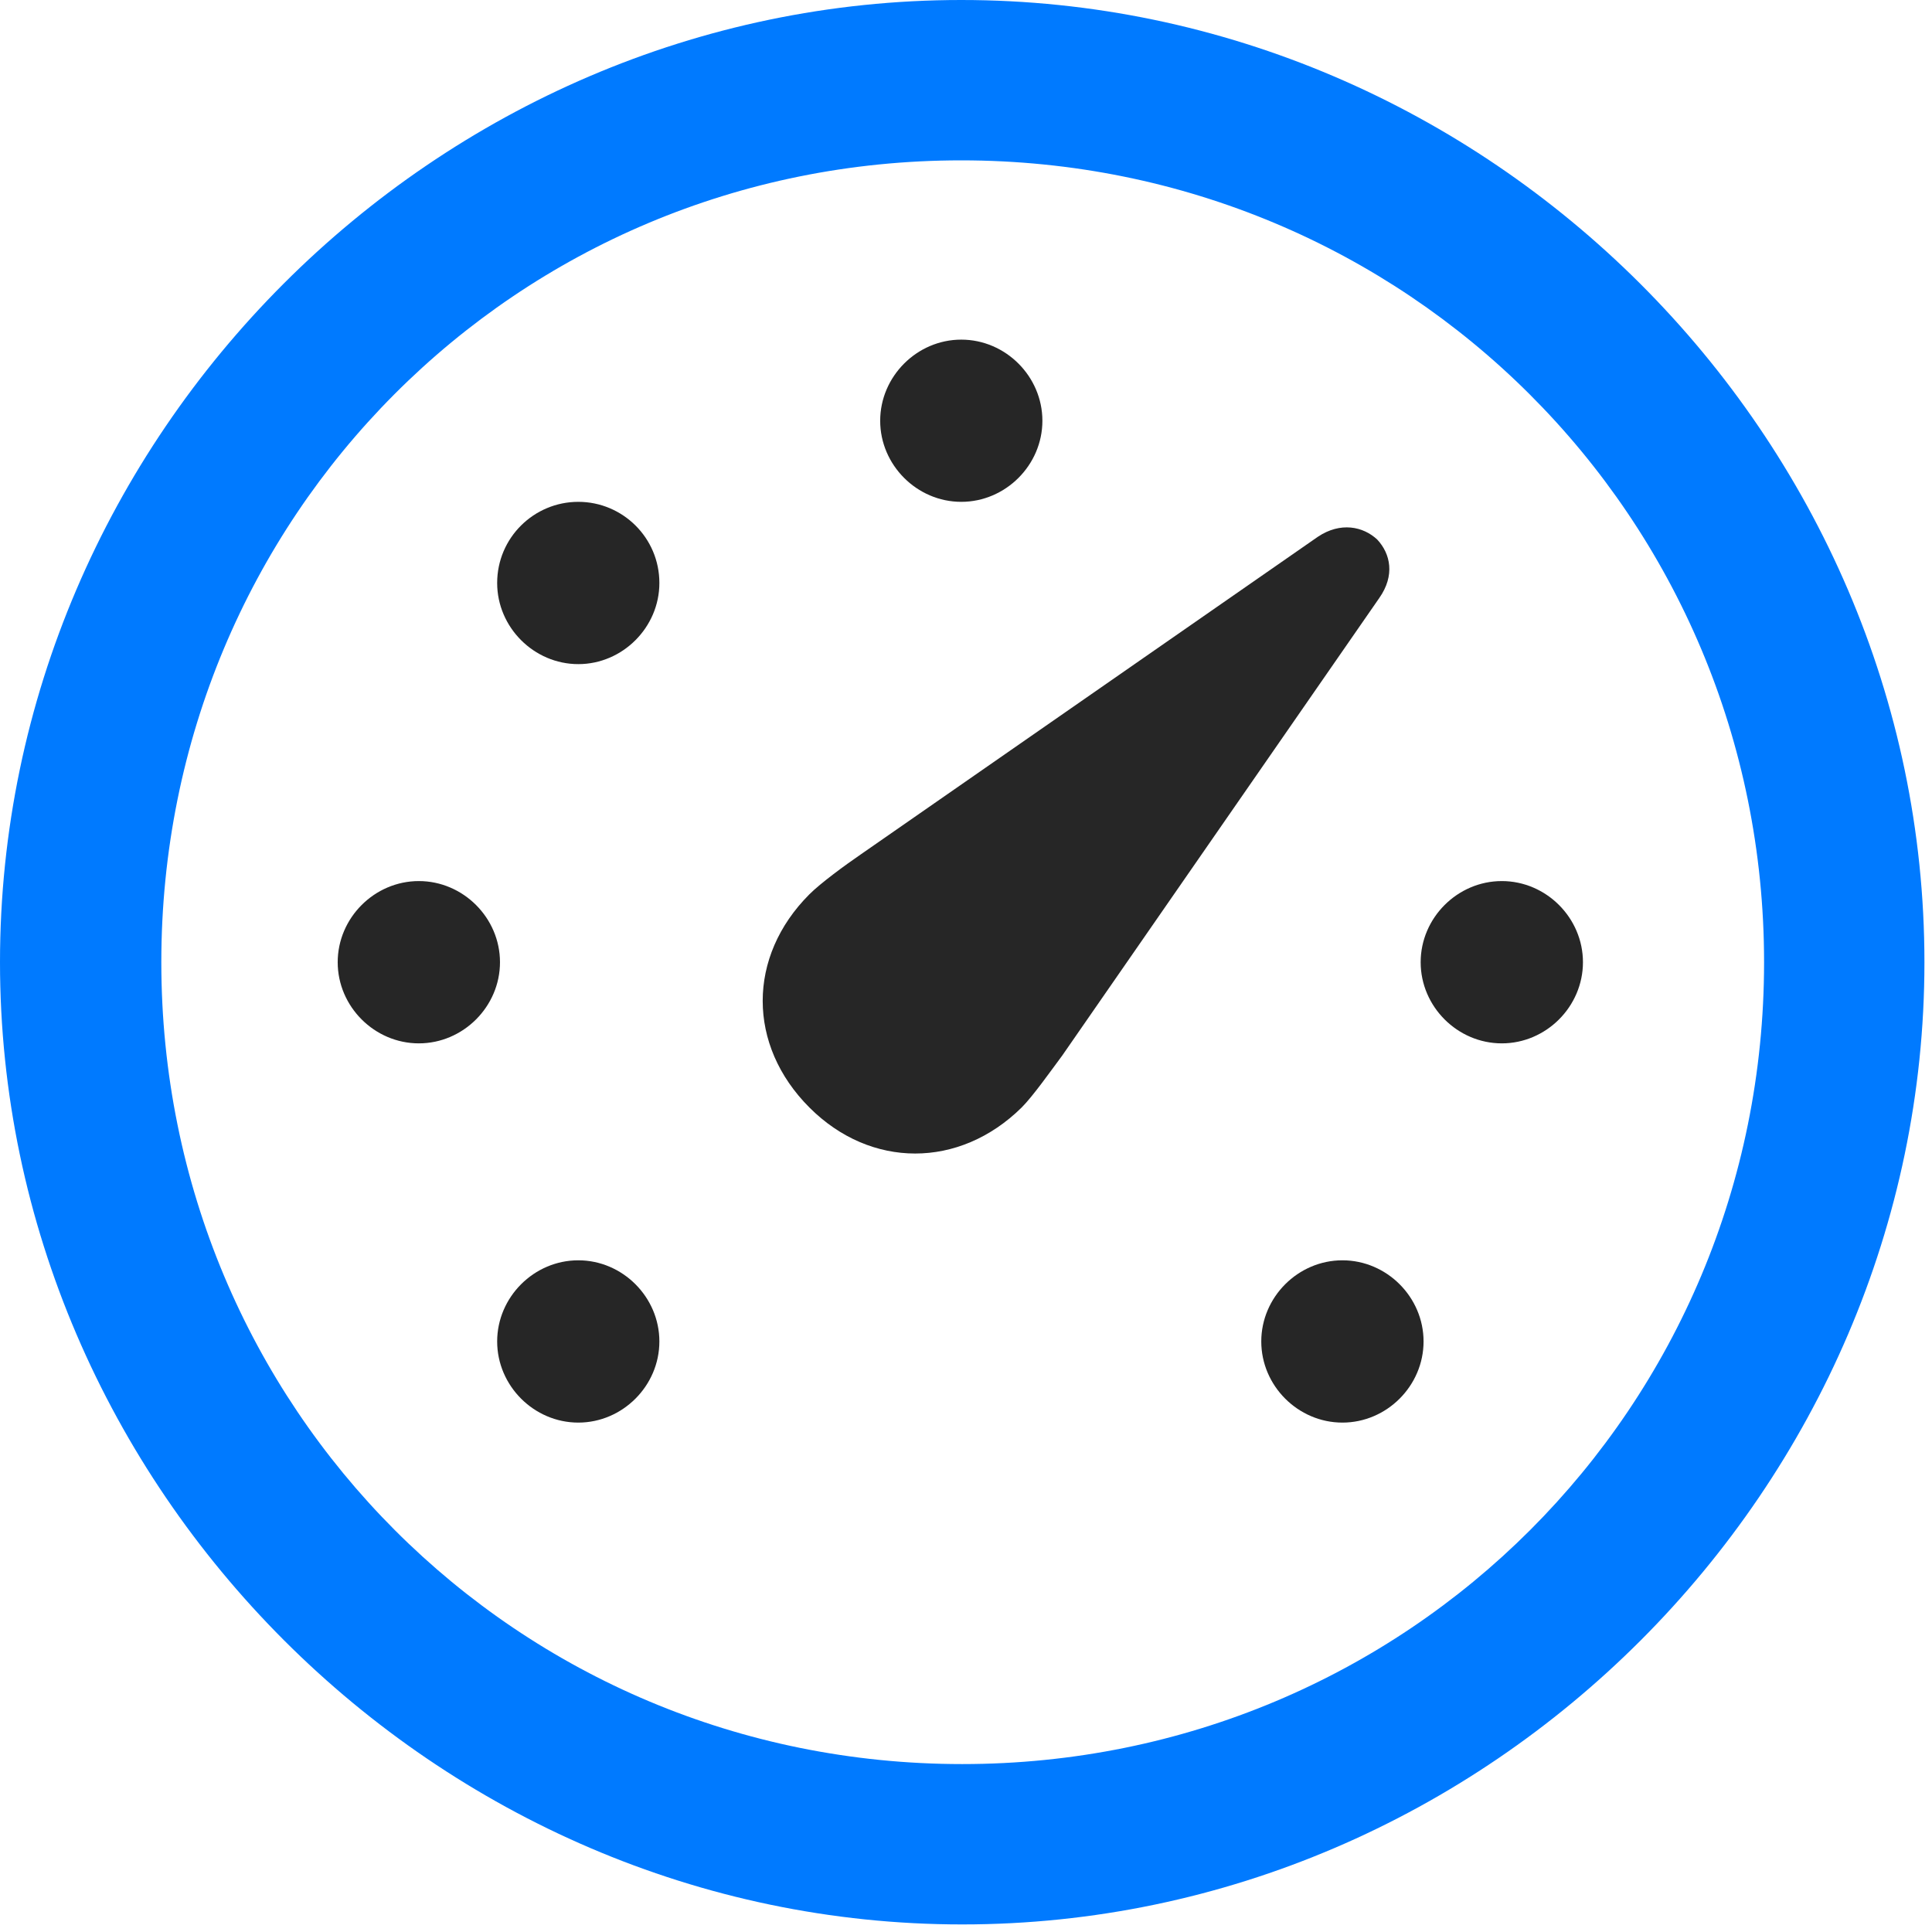 <svg width="24" height="24" viewBox="0 0 24 24" fill="none" xmlns="http://www.w3.org/2000/svg">
<path d="M11.953 23.906C18.492 23.906 23.906 18.48 23.906 11.953C23.906 5.414 18.48 0 11.941 0C5.414 0 0 5.414 0 11.953C0 18.48 5.426 23.906 11.953 23.906ZM11.953 21.914C6.422 21.914 2.004 17.484 2.004 11.953C2.004 6.422 6.41 1.992 11.941 1.992C17.473 1.992 21.914 6.422 21.914 11.953C21.914 17.484 17.484 21.914 11.953 21.914Z" fill="#007AFF"/>
<path d="M10.055 13.758C10.816 14.52 11.918 14.52 12.691 13.758C12.832 13.617 13.055 13.301 13.195 13.113L17.133 7.43C17.332 7.148 17.273 6.879 17.109 6.703C16.934 6.539 16.652 6.48 16.371 6.668L10.688 10.617C10.5 10.746 10.195 10.969 10.055 11.109C9.281 11.883 9.281 12.984 10.055 13.758ZM7.184 17.672C7.734 17.672 8.191 17.215 8.191 16.664C8.191 16.113 7.734 15.656 7.184 15.656C6.633 15.656 6.176 16.113 6.176 16.664C6.176 17.215 6.633 17.672 7.184 17.672ZM5.203 12.961C5.754 12.961 6.211 12.504 6.211 11.953C6.211 11.402 5.754 10.945 5.203 10.945C4.652 10.945 4.195 11.402 4.195 11.953C4.195 12.504 4.652 12.961 5.203 12.961ZM7.184 8.25C7.734 8.25 8.191 7.793 8.191 7.242C8.191 6.68 7.734 6.234 7.184 6.234C6.633 6.234 6.176 6.68 6.176 7.242C6.176 7.793 6.633 8.25 7.184 8.25ZM11.941 6.234C12.492 6.234 12.949 5.777 12.949 5.227C12.949 4.676 12.492 4.219 11.941 4.219C11.391 4.219 10.934 4.676 10.934 5.227C10.934 5.777 11.391 6.234 11.941 6.234ZM18.656 12.961C19.207 12.961 19.664 12.504 19.664 11.953C19.664 11.402 19.207 10.945 18.656 10.945C18.105 10.945 17.648 11.402 17.648 11.953C17.648 12.504 18.105 12.961 18.656 12.961ZM16.676 17.672C17.227 17.672 17.684 17.215 17.684 16.664C17.684 16.113 17.227 15.656 16.676 15.656C16.125 15.656 15.668 16.113 15.668 16.664C15.668 17.215 16.125 17.672 16.676 17.672Z" fill="black" fill-opacity="0.85"/>
</svg>
